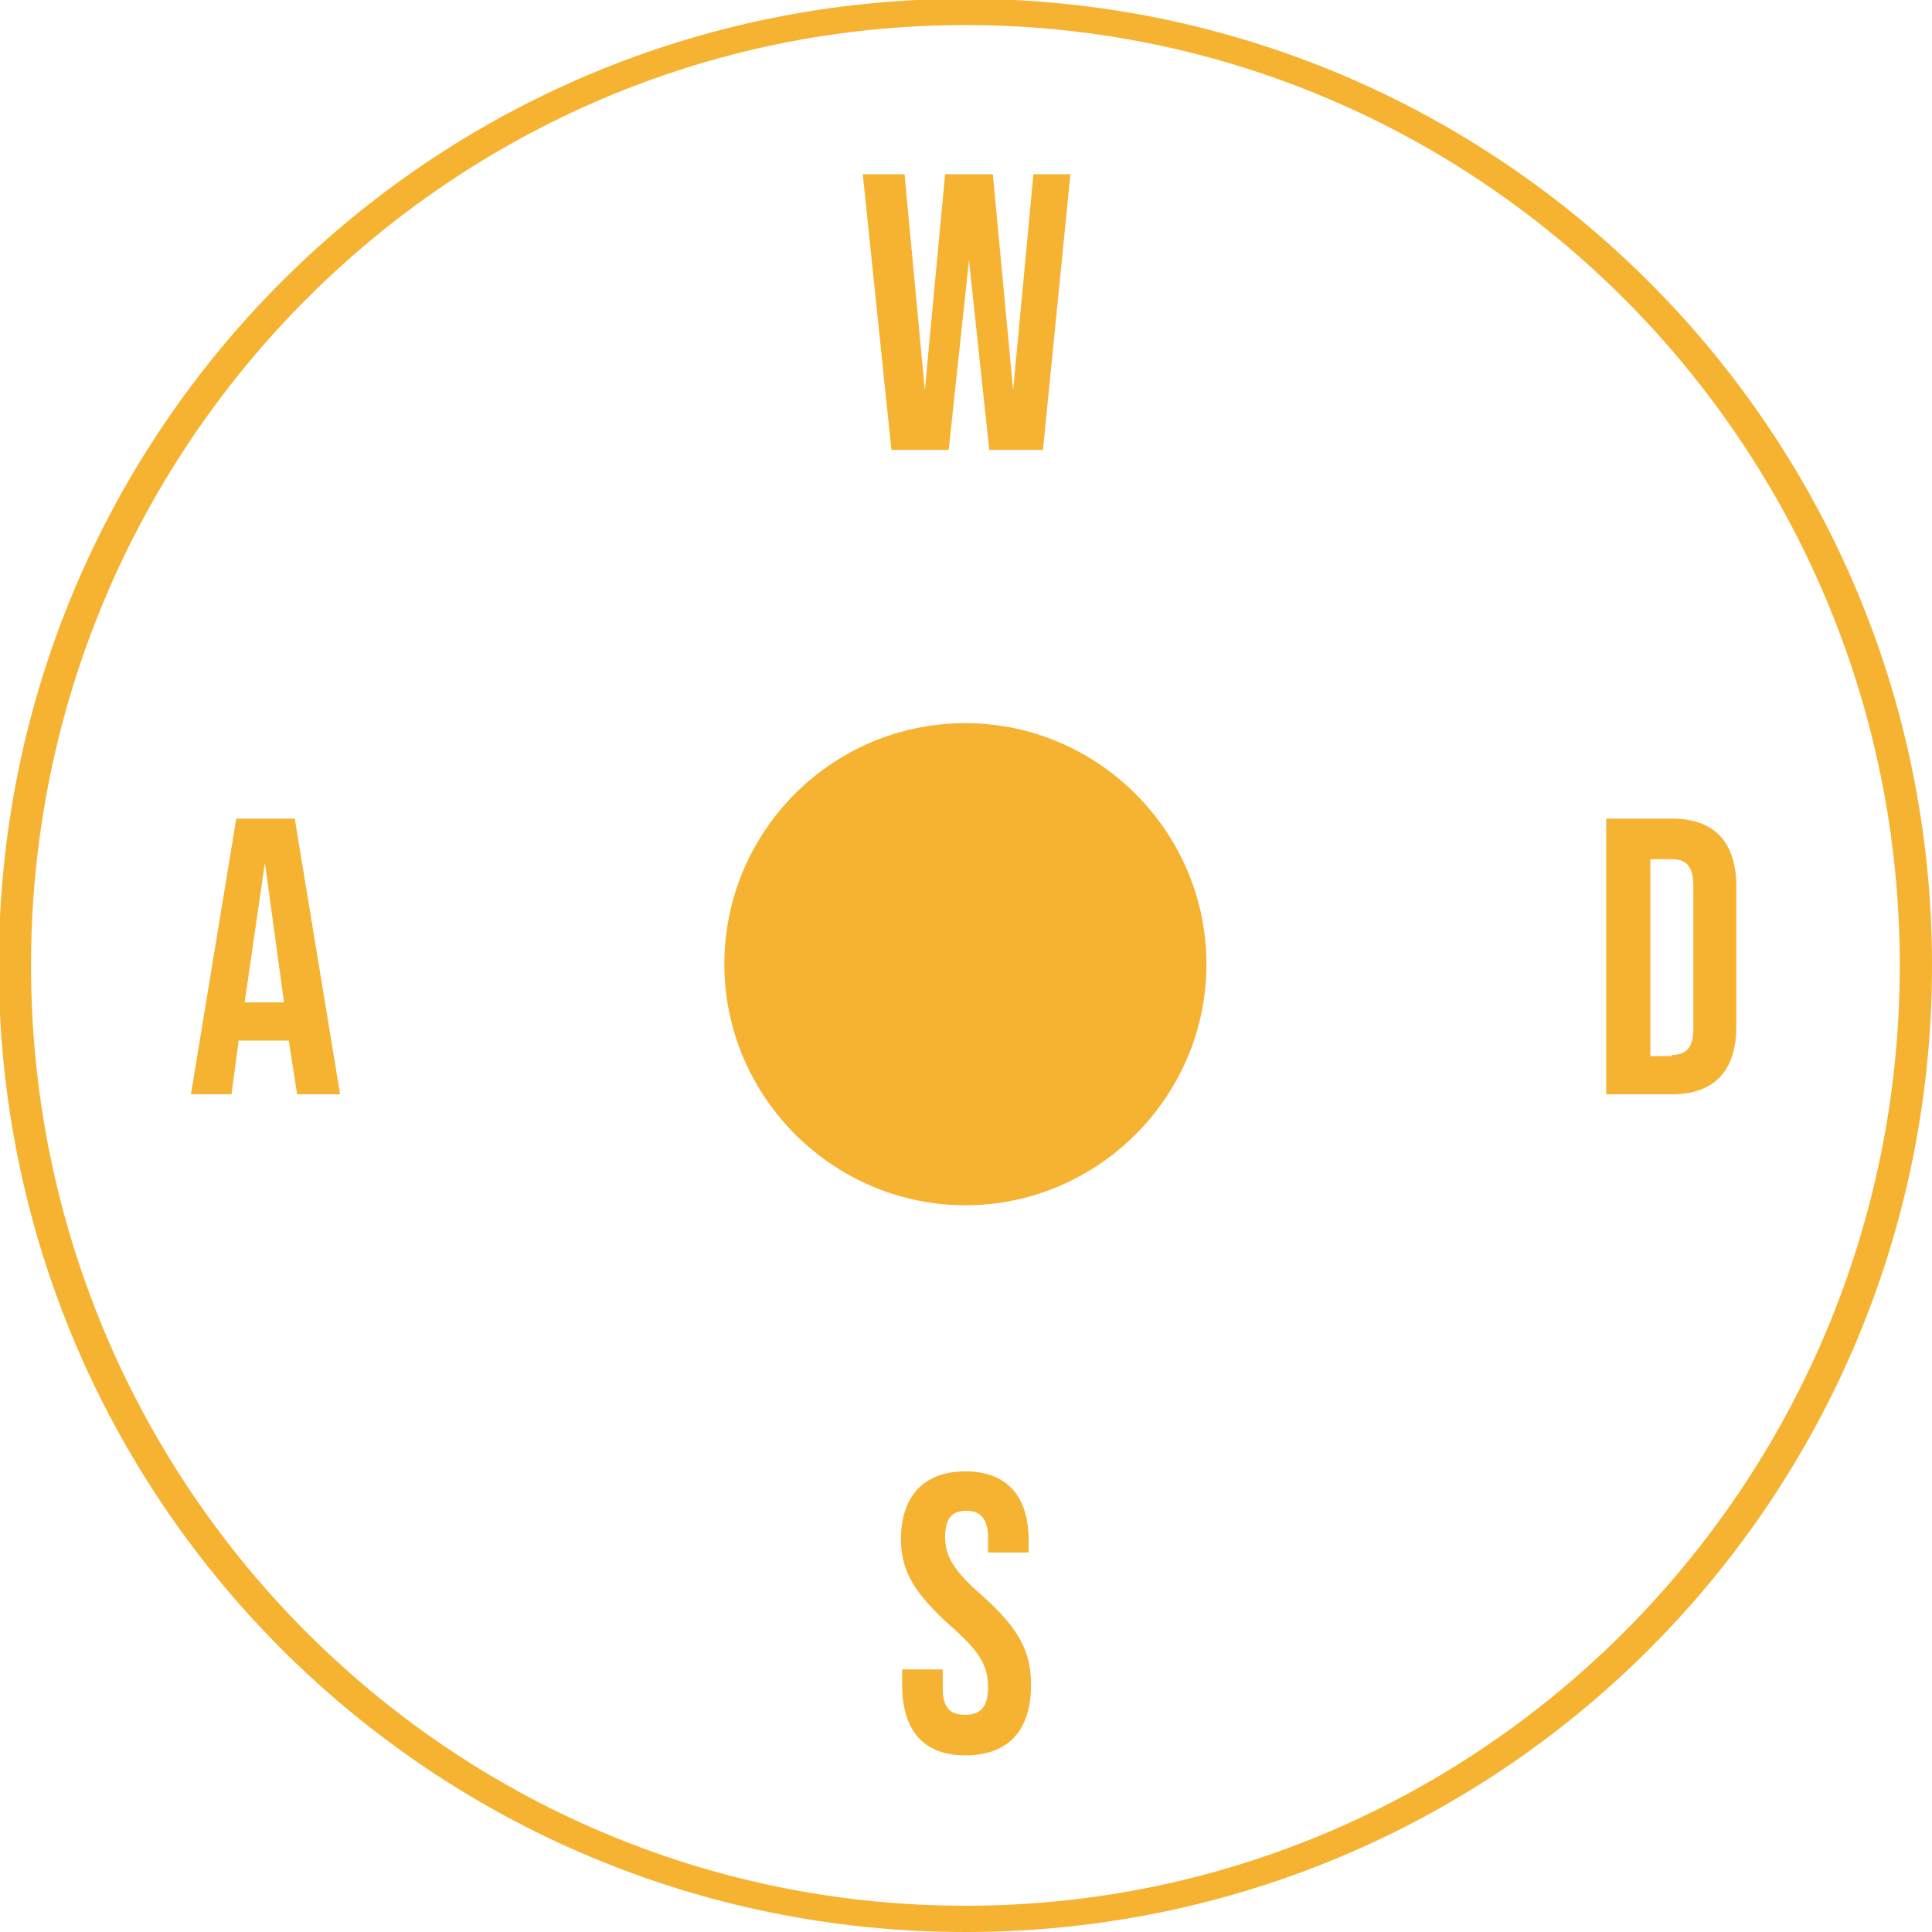 <?xml version="1.0" encoding="utf-8"?>
<!-- Generator: Adobe Illustrator 28.0.0, SVG Export Plug-In . SVG Version: 6.00 Build 0)  -->
<svg version="1.1" id="圖層_1" xmlns="http://www.w3.org/2000/svg" xmlns:xlink="http://www.w3.org/1999/xlink" x="0px" y="0px"
	 viewBox="0 0 161.9 161.9" style="enable-background:new 0 0 161.9 161.9;" xml:space="preserve">
<style type="text/css">
	.st0{fill:#F5B331;}
	.st1{fill-rule:evenodd;clip-rule:evenodd;fill:#F5B331;}
</style>
<g>
	<g>
		<path class="st0" d="M72.3,14.6h3.5l1.7,18.1l1.7-18.1h4l1.7,18.1l1.7-18.1h3.1l-2.3,23.1h-4.5l-1.7-15.9l-1.7,15.9h-4.8
			L72.3,14.6z"/>
	</g>
	<g>
		<path class="st0" d="M24.2,87.2H20l-0.6,4.5H16l3.8-23.1h4.9l3.8,23.1h-3.6L24.2,87.2z M23.8,84l-1.6-11.7L20.5,84H23.8z"/>
	</g>
	<g>
		<path class="st0" d="M134.6,68.6h5.5c3.6,0,5.4,2,5.4,5.7V86c0,3.7-1.8,5.7-5.4,5.7h-5.5V68.6z M140.1,88.4c1.2,0,1.8-0.6,1.8-2.2
			v-12c0-1.7-0.7-2.2-1.8-2.2h-1.8v16.5h1.8V88.4z"/>
	</g>
	<g>
		<path class="st0" d="M75.6,141.2v-1.3H79v1.6c0,1.7,0.7,2.2,1.9,2.2c1.2,0,1.9-0.6,1.9-2.3c0-1.9-0.8-3.1-3.2-5.2
			c-3-2.7-4.1-4.6-4.1-7.2c0-3.6,1.9-5.7,5.4-5.7s5.3,2.1,5.3,5.8v1h-3.4v-1.2c0-1.7-0.7-2.3-1.8-2.3c-1.2,0-1.8,0.6-1.8,2.2
			c0,1.7,0.8,2.9,3.2,5c3,2.7,4,4.6,4,7.4c0,3.8-1.9,5.9-5.5,5.9S75.6,144.9,75.6,141.2z"/>
	</g>
</g>
<g>
	<g>
		<path class="st1" d="M80.9-0.1c-44.8,0-81,36.2-81,81s36.2,81,81,81s81-36.2,81-81S125.6-0.1,80.9-0.1z M80.9,159.7
			c-43.3,0-78.3-35.3-78.3-78.8S37.7,2.1,80.9,2.1s78.3,35.3,78.3,78.8S124.1,159.7,80.9,159.7z M80.9,60.6
			c-11.2,0-20.2,9.1-20.2,20.2s9.1,20.2,20.2,20.2s20.2-9.1,20.2-20.2S92,60.6,80.9,60.6z"/>
	</g>
</g>
</svg>
